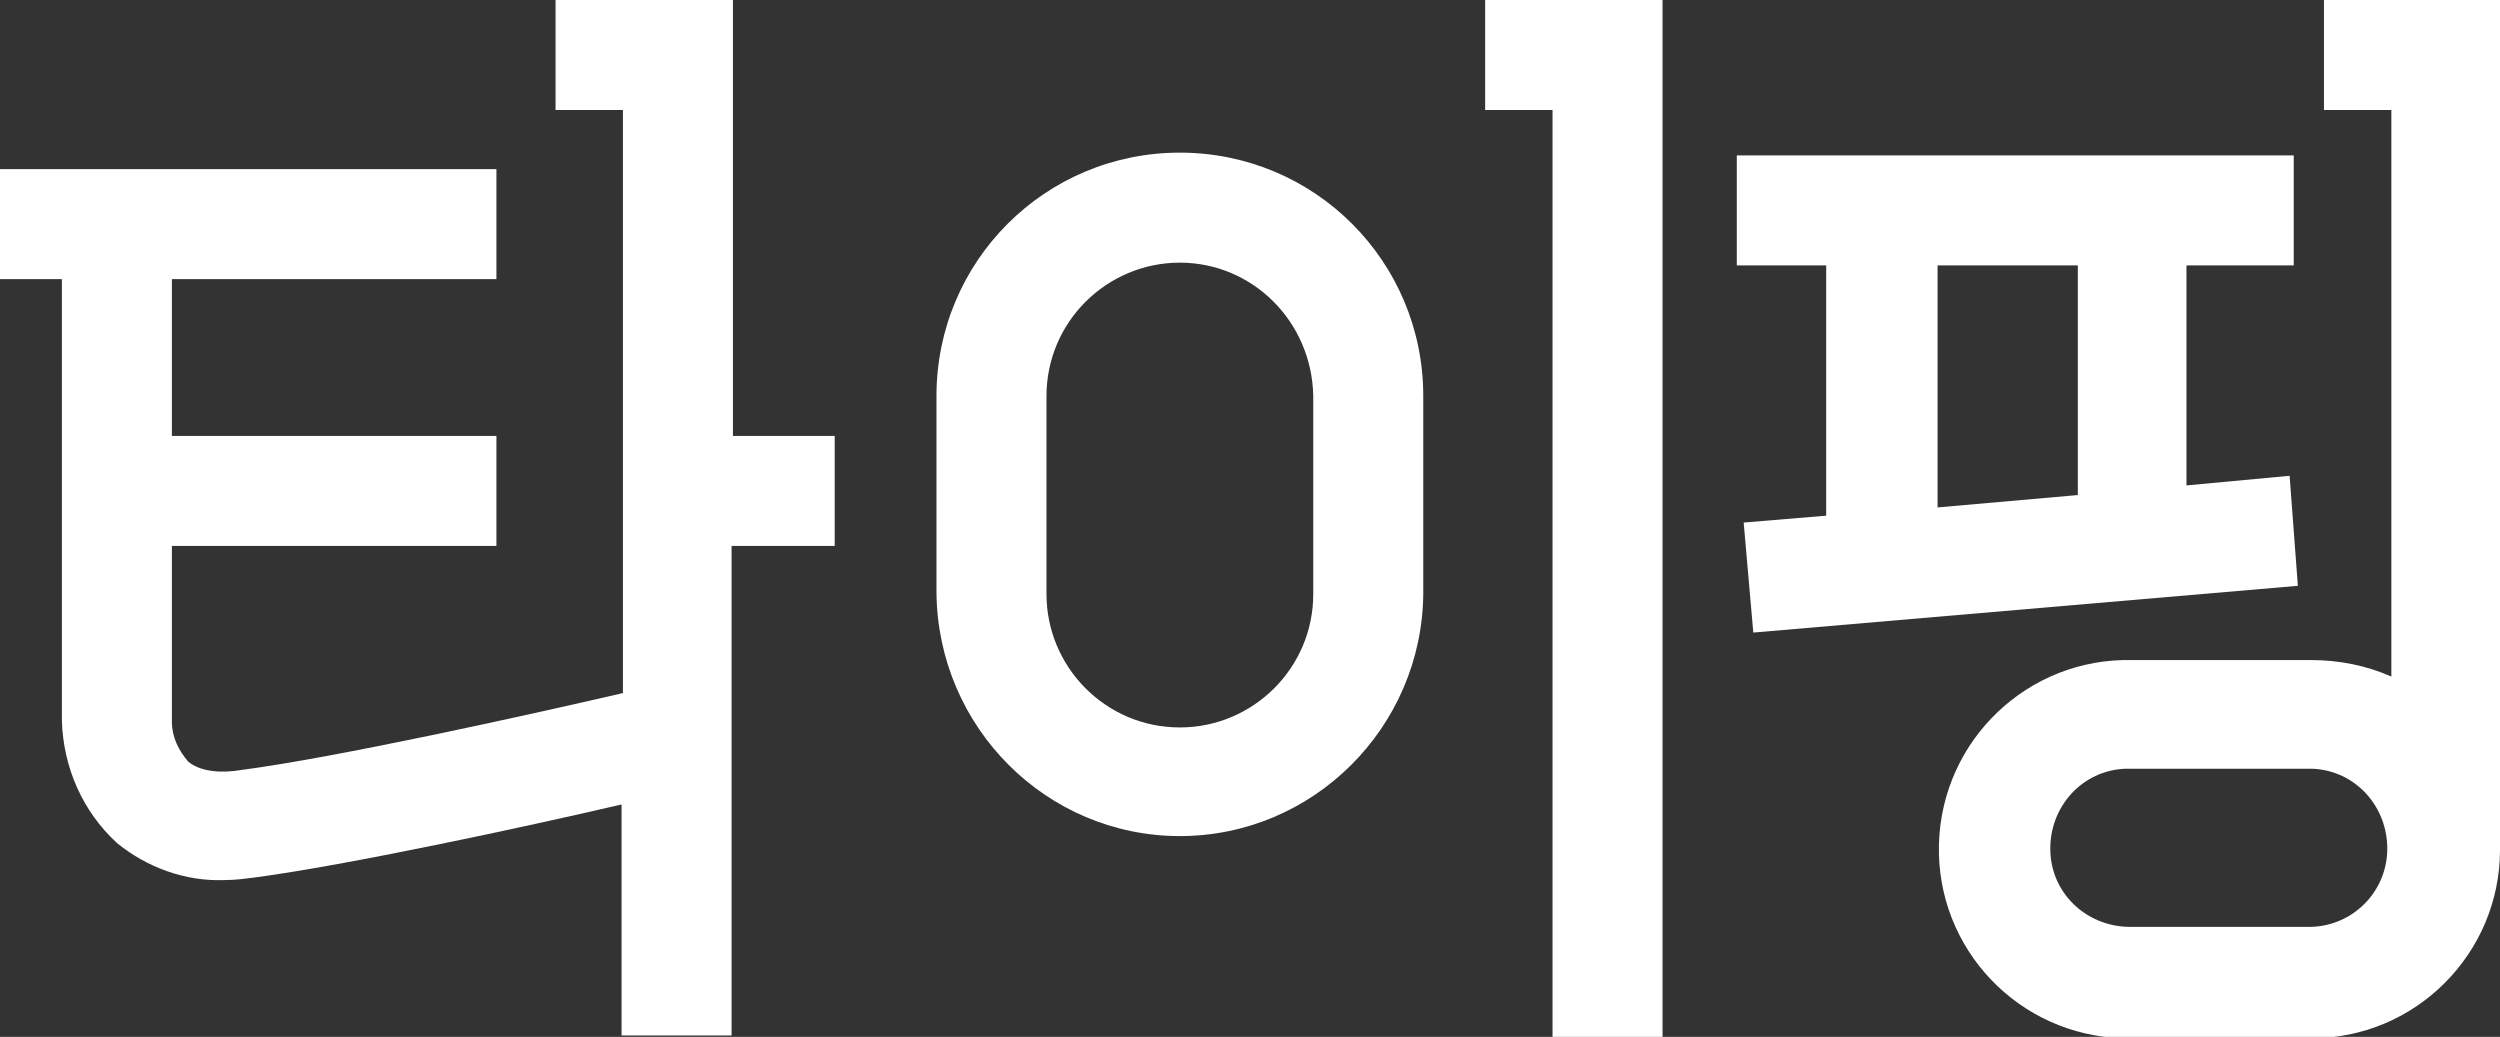 <?xml version="1.0" encoding="utf-8"?>
<!-- Generator: Adobe Illustrator 26.0.1, SVG Export Plug-In . SVG Version: 6.00 Build 0)  -->
<svg version="1.1" id="Layer_1" xmlns="http://www.w3.org/2000/svg" xmlns:xlink="http://www.w3.org/1999/xlink" x="0px" y="0px"
	 viewBox="0 0 181.8 75.4" style="enable-background:new 0 0 181.8 75.4;" xml:space="preserve">
<rect x="0" y="0" width="181.8" height="75.4" fill="#333333" stroke="none"/>
<style type="text/css">
	.st0{fill:#FFFFFF;}
</style>
<g id="Layer_2_00000129176377285888957080000000131790290728573346_">
	<g id="Layer_1-2">
		<path class="st0" d="M60.8,31.7h-7.5V0H40.4v8h4.9v42.4C38.4,52,24.4,55.1,17.5,56c-1.2,0.2-2.8,0.2-3.8-0.6
			c-0.7-0.8-1.2-1.8-1.2-2.9V39.7h23.6v-8H12.5V20.3h23.6v-8H0v8h4.5v32.1C4.6,55.8,6,59,8.5,61.3c2.2,1.8,5,2.8,7.8,2.7
			c0.8,0,1.5-0.1,2.3-0.2c6.7-0.9,19.3-3.6,26.6-5.3v16.8h8V39.7h7.5V31.7z"/>
		<polygon class="st0" points="120.9,75.4 112.9,75.4 112.9,8 108,8 108,0 120.9,0 		"/>
		<path class="st0" d="M85.8,60.8c-9.7,0-17.6-7.9-17.7-17.7V28.8c0-9.8,7.9-17.7,17.7-17.7s17.7,7.9,17.7,17.7v14.4
			C103.4,52.9,95.5,60.8,85.8,60.8z M85.8,19.1c-5.3,0-9.7,4.3-9.7,9.7v14.4c0,5.3,4.3,9.7,9.7,9.7c5.3,0,9.7-4.3,9.7-9.7V28.8
			C95.4,23.4,91.1,19.1,85.8,19.1z"/>
		<path class="st0" d="M166.5,34.6l-7.5,0.7V19.3h7.8v-8h-40.5v8h6.5v18.2l-6,0.5l0.7,8l39.6-3.4L166.5,34.6z M140.9,19.3h10.2V36
			l-10.2,0.9V19.3z"/>
		<path class="st0" d="M169,0v8h4.9v41.2c-1.8-0.8-3.8-1.2-5.8-1.2h-13c-7.6-0.2-13.9,5.8-14.1,13.4c-0.2,7.6,5.8,13.9,13.4,14.1
			c0.2,0,0.5,0,0.7,0h13c7.6,0,13.7-6.2,13.7-13.7V0H169z M168.1,67.4h-13c-3.2,0.1-5.9-2.3-6-5.5c-0.1-3.2,2.3-5.9,5.5-6
			c0.2,0,0.3,0,0.5,0h13c3.2,0.1,5.6,2.8,5.5,6C173.5,64.9,171.1,67.3,168.1,67.4z"/>
	</g>
</g>
</svg>

